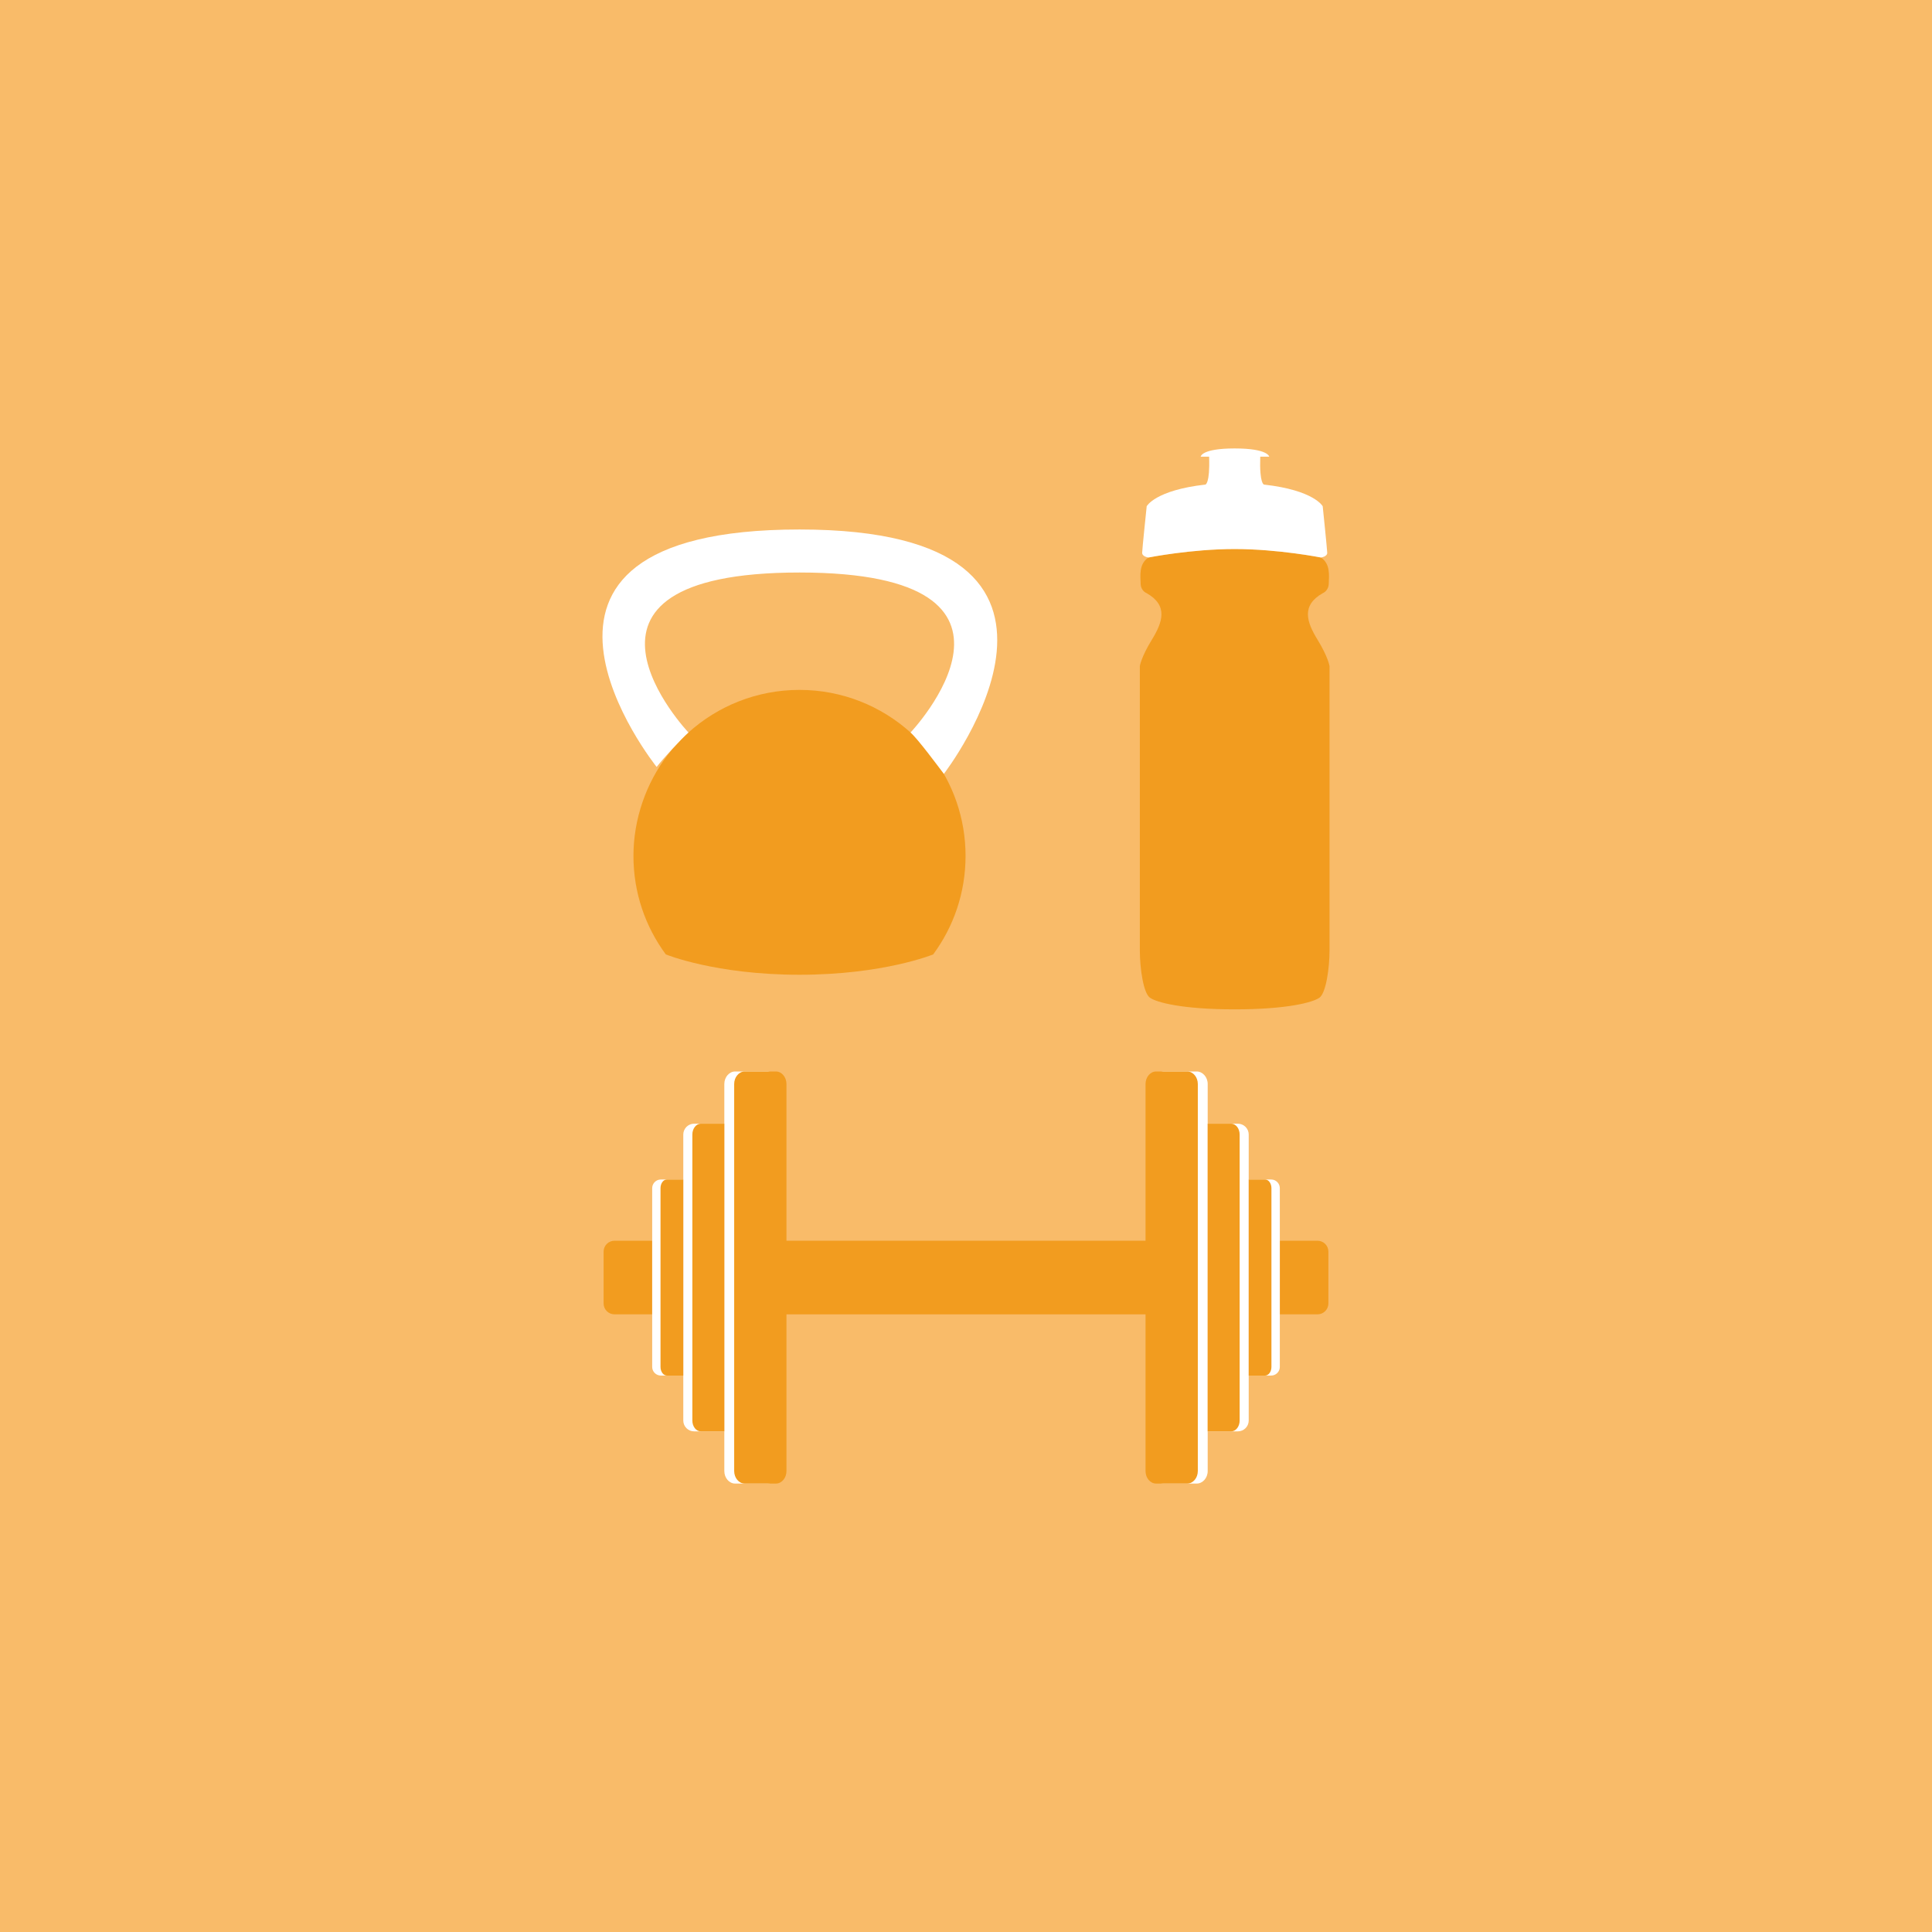 <?xml version="1.0" encoding="UTF-8"?><svg id="Layer_1" xmlns="http://www.w3.org/2000/svg" viewBox="0 0 1000 1000"><defs><style>.cls-1{fill:#f9bb69;}.cls-2{fill:#f29c1f;}.cls-3{fill:#fff;}</style></defs><rect class="cls-1" x="-37.87" y="-26.58" width="1097.5" height="1050.2"/><g><g><rect class="cls-2" x="403.82" y="642.2" width="195.24" height="38.1"/><g><path class="cls-2" d="M337.57,642.2v38.1h-19.5c-3.12,0-5.64-2.52-5.64-5.62v-26.86c0-3.1,2.52-5.62,5.64-5.62h19.5Z"/><path class="cls-3" d="M402.64,561.08v200.33c0,3.57-2.5,6.48-5.58,6.48h-16.57c-3.06,0-5.58-2.9-5.58-6.48v-200.33c0-3.55,2.52-6.48,5.58-6.48h16.57c3.08,0,5.58,2.93,5.58,6.48Z"/><path class="cls-2" d="M407.07,561.08v200.33c0,3.57-2.44,6.48-5.45,6.48h-16.16c-2.98,0-5.45-2.9-5.45-6.48v-200.33c0-3.55,2.46-6.48,5.45-6.48h16.16c3,0,5.45,2.93,5.45,6.48Z"/><path class="cls-3" d="M374.91,581.63v159.24h-15.64c-3.07,0-5.6-2.5-5.6-5.6v-148.05c0-3.07,2.52-5.6,5.6-5.6h15.64Z"/><path class="cls-2" d="M374.91,581.63v159.24h-12.19c-2.39,0-4.36-2.5-4.36-5.6v-148.05c0-3.07,1.97-5.6,4.36-5.6h12.19Z"/><path class="cls-3" d="M353.67,610.51v101.48h-11.62c-2.45,0-4.48-2-4.48-4.45v-92.55c0-2.48,2.02-4.48,4.48-4.48h11.62Z"/><path class="cls-2" d="M353.66,610.51v101.48h-8.5c-1.79,0-3.28-2-3.28-4.45v-92.55c0-2.48,1.48-4.48,3.28-4.48h8.5Z"/></g><g><path class="cls-2" d="M662.43,642.2v38.1h19.5c3.12,0,5.64-2.52,5.64-5.62v-26.86c0-3.1-2.52-5.62-5.64-5.62h-19.5Z"/><path class="cls-3" d="M596.8,561.08v200.33c0,3.57,2.55,6.48,5.7,6.48h16.9c3.12,0,5.7-2.9,5.7-6.48v-200.33c0-3.55-2.58-6.48-5.7-6.48h-16.9c-3.14,0-5.7,2.93-5.7,6.48Z"/><path class="cls-2" d="M592.93,561.08v200.33c0,3.57,2.44,6.48,5.45,6.48h16.16c2.98,0,5.45-2.9,5.45-6.48v-200.33c0-3.55-2.46-6.48-5.45-6.48h-16.16c-3,0-5.45,2.93-5.45,6.48Z"/><path class="cls-3" d="M625.09,581.63v159.24h15.64c3.07,0,5.6-2.5,5.6-5.6v-148.05c0-3.07-2.52-5.6-5.6-5.6h-15.64Z"/><path class="cls-2" d="M625.09,581.63v159.24h12.19c2.39,0,4.36-2.5,4.36-5.6v-148.05c0-3.07-1.97-5.6-4.36-5.6h-12.19Z"/><path class="cls-3" d="M646.33,610.51v101.48h11.62c2.45,0,4.48-2,4.48-4.45v-92.55c0-2.48-2.02-4.48-4.48-4.48h-11.62Z"/><path class="cls-2" d="M646.34,610.51v101.48h8.48c1.79,0,3.27-2,3.27-4.45v-92.55c0-2.48-1.48-4.48-3.27-4.48h-8.48Z"/></g></g><g><g><path class="cls-2" d="M688.16,344.78v147.15c0,9.14-1.8,22.03-5.22,24.48-3.44,2.43-16.65,6.03-43.87,6.03s-40.43-3.6-43.87-6.03c-3.42-2.45-5.22-15.34-5.22-24.48v-147.15s.65-4.62,6.24-13.7c5.56-9.06,8.55-17.71-2.78-24.09,0,0-2.99-1.12-3.05-4.95-.08-3.82-1.06-10.16,4.07-13.48,0,0,22.05-4.38,44.61-4.38s44.61,4.38,44.61,4.38c5.13,3.31,4.15,9.65,4.09,13.48-.08,3.82-3.05,4.95-3.05,4.95-11.35,6.38-8.36,15.03-2.78,24.09,5.56,9.08,6.22,13.7,6.22,13.7Z"/><path class="cls-3" d="M686.98,286.06c.06,2.11-3.29,2.5-3.29,2.5,0,0-22.05-4.38-44.61-4.38s-44.61,4.38-44.61,4.38c0,0-3.35-.39-3.29-2.5,.06-2.11,2.35-24.03,2.35-24.03,0,0,4.38-8.28,30.35-11.21,0,0,2.45-.16,1.96-14.46h-4.36s.25-4.25,17.59-4.25,17.87,4.25,17.87,4.25h-4.64c-.47,14.3,1.96,14.46,1.96,14.46,25.97,2.92,30.37,11.21,30.37,11.21,0,0,2.27,21.92,2.33,24.03Z"/></g><g><path class="cls-2" d="M499.77,443.03c0,19.08-6.22,36.71-16.75,50.97,0,0-25.67,10.53-69.21,10.53s-69.19-10.53-69.19-10.53c-10.53-14.25-16.75-31.88-16.75-50.97s6.59-37.75,17.69-52.21c3.21-4.23,6.83-8.14,10.78-11.68,15.22-13.7,35.38-22.05,57.47-22.05s42.25,8.34,57.49,22.05c3.95,3.56,7.55,7.44,10.78,11.68,11.08,14.46,17.69,32.58,17.69,52.21Z"/><path class="cls-3" d="M488.54,400.55c-3.23-4.23-13.29-17.85-17.24-21.41,0,0,78.47-82.81-57.47-82.81s-57.49,82.81-57.49,82.81c-3.95,3.54-13.25,13.6-16.46,17.83,0,0-98.6-122.91,73.95-122.91s74.71,126.49,74.71,126.49Z"/></g></g></g></svg>